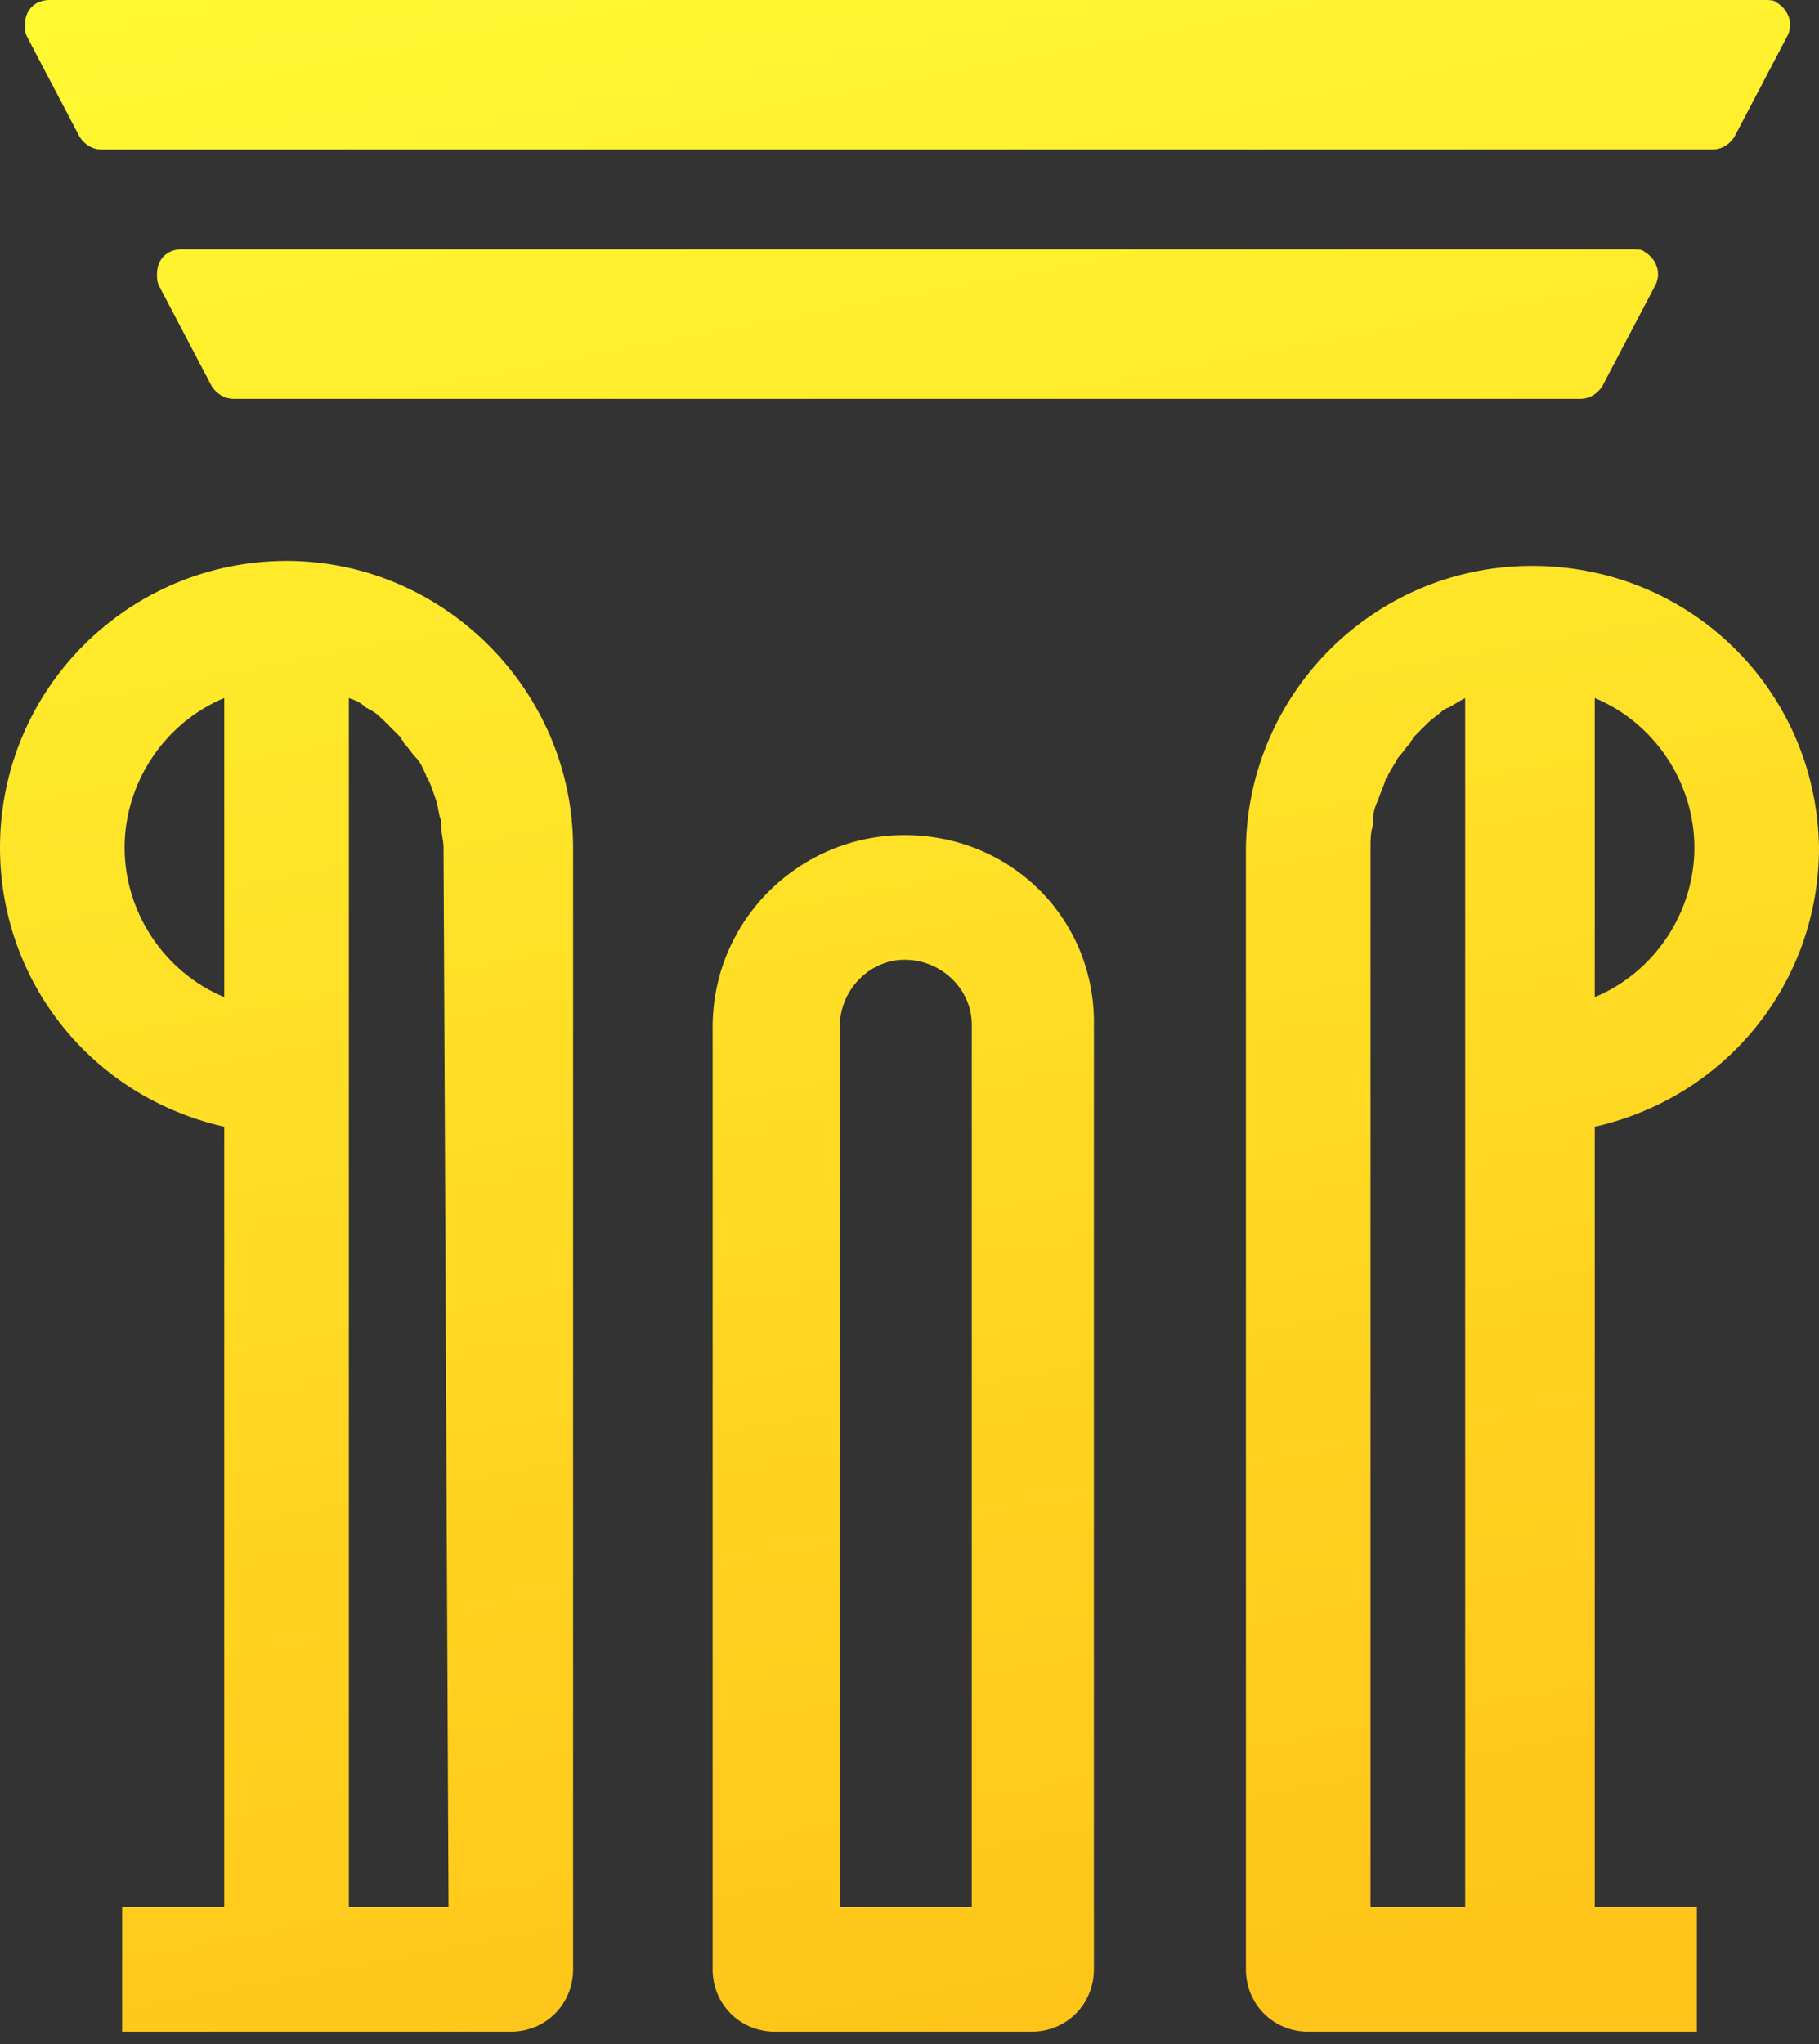<?xml version="1.0" encoding="utf-8"?>
<!-- Generator: Adobe Illustrator 26.0.2, SVG Export Plug-In . SVG Version: 6.00 Build 0)  -->
<svg version="1.1" id="Layer_1" xmlns="http://www.w3.org/2000/svg" xmlns:xlink="http://www.w3.org/1999/xlink" x="0px" y="0px"
	 viewBox="0 0 73 82" style="enable-background:new 0 0 73 82;" xml:space="preserve">
<rect x="0" y="0" width="73" height="82" fill="#333333" stroke="none"/>
<style type="text/css">
	.st0{fill:#192135;}
	.st1{clip-path:url(#SVGID_00000021110367561851799680000009100924138431784119_);}
	.st2{clip-path:url(#SVGID_00000135673344300408961120000017727832802194168203_);}
	.st3{fill:#FFFFFF;}
	.st4{fill:none;stroke:#000000;stroke-width:5;stroke-miterlimit:10;}
	.st5{fill:none;stroke:#000000;stroke-width:5;stroke-linejoin:round;stroke-miterlimit:10;}
	.st6{fill:none;}
	.st7{fill:none;stroke:#000000;stroke-width:2;stroke-linejoin:round;stroke-miterlimit:10;}
	.st8{fill:#FFFFFF;stroke:#192135;stroke-miterlimit:10;}
	.st9{fill:url(#SVGID_00000175297658313299106460000008742834238391538608_);}
	.st10{fill:url(#SVGID_00000114074737882295452920000005552849983962901125_);}
	.st11{fill:url(#SVGID_00000175298647891425202240000002011733266880871566_);}
	.st12{fill:url(#SVGID_00000160168038612586089390000005699090690608622217_);}
	.st13{fill:url(#SVGID_00000129171411146427261820000006561309946197537462_);}
	.st14{fill:url(#SVGID_00000120541969427961700010000009380444358011663752_);}
	.st15{fill:url(#SVGID_00000100341107181494183020000004264436225618907271_);}
	.st16{fill:url(#SVGID_00000182497273426870837080000006212202672351992721_);}
	.st17{fill:url(#SVGID_00000163063564283949881720000010345127289632416957_);}
	.st18{fill:url(#SVGID_00000148663369149004431910000017544079608148906881_);}
	.st19{fill:url(#SVGID_00000016768270365289736750000010427501875479898288_);}
	.st20{fill:url(#SVGID_00000054953838901313947330000003383922834887310767_);}
	.st21{fill:url(#SVGID_00000153705866868578051250000017418016458488939964_);}
	.st22{fill:url(#SVGID_00000052063238785616515890000017589091956567891357_);}
	.st23{fill:url(#SVGID_00000021800784754277467060000004688948234468706993_);}
	.st24{fill:url(#SVGID_00000056411966612734504050000014743809935857365898_);}
	.st25{fill:url(#SVGID_00000026134181908956606090000000506296531574012305_);}
	.st26{fill:url(#SVGID_00000145041765014459302320000008634046193639202725_);}
	.st27{fill:url(#SVGID_00000021121848279576163020000008420896092932220801_);}
	.st28{fill:url(#SVGID_00000103226730585789333460000004633126318259861666_);}
	.st29{fill:#668EFF;}
	.st30{fill:none;stroke:#000000;stroke-width:10;stroke-linejoin:round;stroke-miterlimit:10;}
	.st31{fill:#92A4FF;stroke:#000000;stroke-width:10;stroke-linejoin:round;stroke-miterlimit:10;}
	.st32{fill:#677FBF;stroke:#000000;stroke-width:10;stroke-linejoin:round;stroke-miterlimit:10;}
	.st33{fill:#FFFFFF;stroke:#000000;stroke-width:10;stroke-linejoin:round;stroke-miterlimit:10;}
	.st34{fill:#CFD9FF;stroke:#000000;stroke-width:10;stroke-linejoin:round;stroke-miterlimit:10;}
	.st35{fill:url(#SVGID_00000157293432563202646780000010522955622951329449_);}
	.st36{fill:none;stroke:#FF3171;stroke-miterlimit:10;}
	.st37{fill:none;stroke:#FF3171;stroke-linejoin:round;stroke-miterlimit:10;}
	.st38{fill:url(#SVGID_00000000933211576391912020000007647490106074053803_);}
	.st39{fill:url(#SVGID_00000178887796654546442670000015735574712042835092_);}
	.st40{fill:url(#SVGID_00000158734670914267923870000007125131074296458929_);}
	.st41{fill:url(#SVGID_00000088849331803382486120000016005494973371973532_);}
	.st42{fill:url(#SVGID_00000013174517267330343500000002223036864583050896_);}
	.st43{fill:url(#SVGID_00000165207169880865958540000012497716694482469816_);}
	.st44{fill:url(#SVGID_00000075863461638886579130000002192980932555393161_);}
	.st45{fill:url(#SVGID_00000031908840056001314910000001534104476596493728_);}
	.st46{fill:url(#SVGID_00000145766153401718119740000012067869143803592634_);}
	.st47{fill:url(#SVGID_00000070119856099135318530000012630138962205805967_);}
	.st48{fill:url(#SVGID_00000167397870772573279700000014837711068457303430_);}
	.st49{fill:url(#SVGID_00000078026270963333850810000012061882719177792927_);}
	.st50{fill:url(#SVGID_00000038402231546004277440000000433740575155273615_);}
	.st51{fill:url(#SVGID_00000091700987577422673410000003584607268499220640_);}
	.st52{fill:url(#SVGID_00000050627136490217588080000007477444115359017640_);}
	.st53{fill:url(#SVGID_00000137091808007682824500000017909938700119509154_);}
	.st54{fill:url(#SVGID_00000000215050428084797810000006303251032655302295_);}
	.st55{fill:url(#SVGID_00000155140314938720329510000016831280770632955531_);}
	.st56{fill:#FFFFFF;stroke:#192135;stroke-width:5;stroke-miterlimit:10;}
	.st57{fill:none;stroke:#FFFFFF;stroke-width:8;stroke-miterlimit:10;}
	.st58{fill:url(#SVGID_00000156560387414272604080000000942759145322570642_);}
	.st59{fill:url(#패스_1_00000040576029426463127810000010219623676451694003_);}
	.st60{fill:url(#패스_2_00000088122514635916745520000004193905814655611569_);}
	.st61{fill:url(#패스_3_00000172426698749371390910000012145593280791336585_);}
	.st62{fill:url(#패스_4_00000102532931182770472590000009388376226034899359_);}
	.st63{fill:url(#패스_5_00000054968461413547178870000002830561913742432161_);}
	.st64{fill:url(#패스_1_00000099661321998651405160000010048663936185733306_);}
	.st65{fill:url(#패스_2_00000181060930437054821600000012135438554550295947_);}
	.st66{fill:url(#패스_3_00000173871079036895004670000015334609849497405319_);}
	.st67{fill:url(#패스_4_00000072972810283413026950000006924107050487454394_);}
	.st68{fill:url(#패스_5_00000168080494622297720610000003765117253243587261_);}
	.st69{fill:url(#패스_1_00000166656524101102021350000011599742704569111738_);}
	.st70{fill:url(#패스_2_00000058571394045715953870000002456541742199054230_);}
	.st71{fill:url(#패스_3_00000075861643312340547890000009239456760094359730_);}
	.st72{fill:url(#패스_4_00000064330982223352316680000014984932997734890429_);}
	.st73{fill:url(#패스_5_00000105403849386609196240000015261686061704925337_);}
	.st74{fill:#FFFFFF;stroke:#B2B2B2;stroke-width:0.5;stroke-miterlimit:10;}
	.st75{fill:url(#패스_1_00000095304525005117674460000004204483333500194981_);}
	.st76{fill:url(#패스_2_00000041261140466626020480000006225368258203728059_);}
	.st77{fill:url(#패스_3_00000100380433091101462510000004474440888661848196_);}
	.st78{fill:url(#패스_4_00000002385427301612244090000014123418995183218562_);}
	.st79{fill:url(#패스_5_00000060003574243841187220000008287971002608923282_);}
	.st80{fill:url(#SVGID_00000168813298282381558390000007830885919302472085_);}
	.st81{fill:url(#SVGID_00000130620781403248826220000005068864761319147196_);}
	.st82{fill:url(#SVGID_00000014604642011692196280000002609622275188063378_);}
	.st83{fill:url(#SVGID_00000049916032231396633890000012486303545073952129_);}
	.st84{fill:url(#SVGID_00000088127155295378171100000013136985639279436726_);}
	.st85{fill:url(#SVGID_00000072990062531007534440000006135899904725193637_);}
	.st86{fill:none;stroke:#192135;stroke-width:0.25;stroke-miterlimit:10;}
	.st87{clip-path:url(#SVGID_00000126292640135289557210000006601495088345615295_);}
	.st88{clip-path:url(#SVGID_00000168822742435764588800000007102858547731292556_);}
	.st89{clip-path:url(#SVGID_00000011019023509253045750000003235273916611390388_);}
	.st90{clip-path:url(#SVGID_00000016055194581754329080000015983263451928955326_);}
	.st91{clip-path:url(#SVGID_00000124880134277078357960000007944893741990277783_);}
	.st92{clip-path:url(#SVGID_00000019639480840309989710000010592190147498698401_);}
	.st93{clip-path:url(#SVGID_00000072280643987555141840000000941947154820214712_);}
	.st94{clip-path:url(#SVGID_00000180344467656210480040000008146154668456045982_);}
	.st95{clip-path:url(#SVGID_00000088091291984627202340000003220063445203149456_);}
	.st96{clip-path:url(#SVGID_00000183227345596378042710000009055353410500125881_);}
	.st97{clip-path:url(#SVGID_00000012467657536875807970000012787604982245987503_);}
	.st98{clip-path:url(#SVGID_00000078731304188389584460000013891289040548072336_);}
	.st99{clip-path:url(#SVGID_00000119091720176075691550000010143861778360935311_);}
	.st100{clip-path:url(#SVGID_00000072960159853482210860000017002755118353904031_);}
	.st101{clip-path:url(#SVGID_00000053502815886116383620000010431876352412535710_);}
	.st102{clip-path:url(#SVGID_00000105399411979379494110000016451910820782759844_);}
	.st103{clip-path:url(#SVGID_00000074442940854565601320000007318937795471621269_);}
	.st104{clip-path:url(#SVGID_00000036968609980576725570000012922641291337625023_);}
	.st105{clip-path:url(#SVGID_00000137841957683391456130000006137687072012219299_);}
	.st106{clip-path:url(#SVGID_00000076567045711200948060000006693131203982780848_);}
	.st107{clip-path:url(#SVGID_00000018213055217980333810000014471203857037508790_);}
	.st108{clip-path:url(#SVGID_00000145744697858335713730000002862149155014156683_);}
	.st109{clip-path:url(#SVGID_00000165952440266347844240000014885555331943846791_);}
	.st110{clip-path:url(#SVGID_00000139981821427182878040000003449891159394068631_);}
	.st111{clip-path:url(#SVGID_00000023252202578613046220000015205705361009211031_);}
	.st112{clip-path:url(#SVGID_00000127028021265732752550000013297807576766665141_);}
	.st113{clip-path:url(#SVGID_00000120546984833340116940000008517387424740804798_);}
	.st114{clip-path:url(#SVGID_00000034054414486162847610000013481759819282039941_);}
	.st115{clip-path:url(#SVGID_00000023278296335176303370000001962515107778623655_);}
	.st116{clip-path:url(#SVGID_00000121239750887857100220000001077655219461159353_);}
	.st117{clip-path:url(#SVGID_00000039133800190587148150000000716360210383702709_);}
	.st118{clip-path:url(#SVGID_00000139972100552450893920000010285936097406403468_);}
	.st119{fill:#FF902B;}
	.st120{fill:#FF3D16;}
	.st121{fill:#5E1319;}
	.st122{fill:#DC096E;}
	.st123{fill:url(#패스_1_00000000912175343835490080000001410965899888095367_);}
	.st124{fill:url(#패스_2_00000059293671895027339590000001311176363350328979_);}
	.st125{fill:url(#패스_3_00000050650679835373398100000013367268556187474600_);}
	.st126{fill:url(#패스_4_00000076582755586667916520000013784595664768968105_);}
	.st127{fill:url(#패스_5_00000123426228984526449750000002859088267027618747_);}
	.st128{clip-path:url(#SVGID_00000003103095620754960550000015763548937584082313_);}
	.st129{clip-path:url(#SVGID_00000016791810309817890310000000394032451880334243_);}
	.st130{clip-path:url(#SVGID_00000058573951597383547250000018336995419028037048_);}
	.st131{clip-path:url(#SVGID_00000150081176042912442120000008209116969880475837_);}
	.st132{fill:url(#패스_1_00000099621415831863856320000003945521413119199647_);}
	.st133{fill:url(#패스_2_00000091711631663336428170000011549783604369334704_);}
	.st134{fill:url(#패스_3_00000021816772797106814850000006697714362389522857_);}
	.st135{fill:url(#패스_4_00000005945005322589906040000014492984624917965748_);}
	.st136{fill:url(#패스_5_00000099655390474331633000000015964698491937262781_);}
</style>
<g id="그룹_70_00000096763364696685955090000008951998904023492779_" transform="translate(0 0)">
	
		<linearGradient id="패스_1_00000167389193622510673920000008482890252888940714_" gradientUnits="userSpaceOnUse" x1="24.066" y1="-5.309" x2="41.007" y2="84.667">
		<stop  offset="0" style="stop-color:#FFFA32"/>
		<stop  offset="1" style="stop-color:#FFC319"/>
	</linearGradient>
	
		<path id="패스_1_00000000199141337118131000000017503251109432675507_" style="fill:url(#패스_1_00000167389193622510673920000008482890252888940714_);" d="
		M36.3,33.5c-4.2,0-7.7,3.4-7.7,7.7V79c0,1.4,1.1,2.5,2.5,2.5c0,0,0,0,0,0h10.3c1.4,0,2.5-1.1,2.5-2.5c0,0,0,0,0,0V41.2
		C44,36.9,40.6,33.5,36.3,33.5 M39,76.5h-5.3V41.2c0-1.5,1.2-2.7,2.6-2.7c1.5,0,2.7,1.2,2.7,2.6c0,0,0,0,0,0.1L39,76.5z"/>
	
		<linearGradient id="패스_2_00000081624678181813685670000014116947830467608244_" gradientUnits="userSpaceOnUse" x1="2.917" y1="-1.327" x2="19.859" y2="88.649">
		<stop  offset="0" style="stop-color:#FFFA32"/>
		<stop  offset="1" style="stop-color:#FFC319"/>
	</linearGradient>
	
		<path id="패스_2_00000040534771395603668780000012737244731977548162_" style="fill:url(#패스_2_00000081624678181813685670000014116947830467608244_);" d="
		M11.5,22.5C5.2,22.5,0,27.6,0,34C0,39.4,3.7,44,9,45.2v31.3H4.9v5h15.6c1.4,0,2.5-1.1,2.5-2.5c0,0,0,0,0,0V34
		C23,27.7,17.8,22.5,11.5,22.5 M5,34c0-2.6,1.6-5,4-6v12C6.6,39,5,36.6,5,34 M18,76.5h-4V28l0,0c0.3,0.1,0.5,0.2,0.7,0.4
		c0.1,0,0.1,0.1,0.2,0.1c0.2,0.1,0.4,0.3,0.6,0.5c0,0,0,0,0,0c0.2,0.2,0.4,0.4,0.6,0.6c0,0.1,0.1,0.1,0.1,0.2
		c0.2,0.2,0.3,0.4,0.5,0.6l0,0c0.2,0.2,0.3,0.5,0.4,0.7c0,0.1,0.1,0.1,0.1,0.2c0.1,0.2,0.2,0.5,0.3,0.8l0,0c0.1,0.3,0.1,0.6,0.2,0.8
		c0,0.1,0,0.1,0,0.2c0,0.3,0.1,0.6,0.1,0.9L18,76.5z"/>
	
		<linearGradient id="패스_3_00000139253835590233168310000014297381780235940240_" gradientUnits="userSpaceOnUse" x1="49.038" y1="-10.011" x2="65.979" y2="79.966">
		<stop  offset="0" style="stop-color:#FFFA32"/>
		<stop  offset="1" style="stop-color:#FFC319"/>
	</linearGradient>
	
		<path id="패스_3_00000108308920567626525040000007909878548346733707_" style="fill:url(#패스_3_00000139253835590233168310000014297381780235940240_);" d="
		M73,34c-0.1-6.4-5.3-11.4-11.7-11.3C55.1,22.8,50.1,27.8,50,34v45c0,1.4,1.1,2.5,2.5,2.5c0,0,0,0,0,0h15.6v-5H64V45.2
		C69.3,44,73,39.4,73,34 M68,34c0,2.6-1.6,5-4,6V28C66.4,29,68,31.4,68,34 M55,76.5V34c0-0.3,0-0.6,0.1-0.9c0-0.1,0-0.1,0-0.2
		c0-0.3,0.1-0.6,0.2-0.8l0,0c0.1-0.3,0.2-0.5,0.3-0.8c0-0.1,0.1-0.1,0.1-0.2c0.1-0.2,0.3-0.5,0.4-0.7l0,0c0.2-0.2,0.3-0.4,0.5-0.6
		c0-0.1,0.1-0.1,0.1-0.2c0.2-0.2,0.4-0.4,0.6-0.6c0,0,0,0,0,0c0.2-0.2,0.4-0.3,0.6-0.5c0.1,0,0.1-0.1,0.2-0.1
		c0.2-0.1,0.5-0.3,0.7-0.4l0,0v48.5H55z"/>
	
		<linearGradient id="패스_4_00000032641108862484248360000007053580962519095684_" gradientUnits="userSpaceOnUse" x1="34.846" y1="-7.339" x2="51.787" y2="82.638">
		<stop  offset="0" style="stop-color:#FFFA32"/>
		<stop  offset="1" style="stop-color:#FFC319"/>
	</linearGradient>
	
		<path id="패스_4_00000132048315102494436680000014782102483325940141_" style="fill:url(#패스_4_00000032641108862484248360000007053580962519095684_);" d="
		M3.2,5.5C3.4,5.8,3.7,6,4.1,6h64.6c0.4,0,0.7-0.2,0.9-0.5l2.1-4C72,1,71.8,0.4,71.3,0.1C71.2,0,71,0,70.8,0H2C1.4,0,1,0.4,1,1
		c0,0.2,0,0.3,0.1,0.5L3.2,5.5z"/>
	
		<linearGradient id="패스_5_00000153662957690178956930000014724326966778416543_" gradientUnits="userSpaceOnUse" x1="33.028" y1="-6.996" x2="49.969" y2="82.98">
		<stop  offset="0" style="stop-color:#FFFA32"/>
		<stop  offset="1" style="stop-color:#FFC319"/>
	</linearGradient>
	
		<path id="패스_5_00000161602747849316263500000018113069052014543541_" style="fill:url(#패스_5_00000153662957690178956930000014724326966778416543_);" d="
		M7.3,10c-0.6,0-1,0.4-1,1c0,0.2,0,0.3,0.1,0.5l2.1,4C8.7,15.8,9,16,9.4,16h54c0.4,0,0.7-0.2,0.9-0.5l2.1-4c0.3-0.5,0.1-1.1-0.4-1.4
		C65.9,10,65.7,10,65.5,10H7.3z"/>
</g>
</svg>
